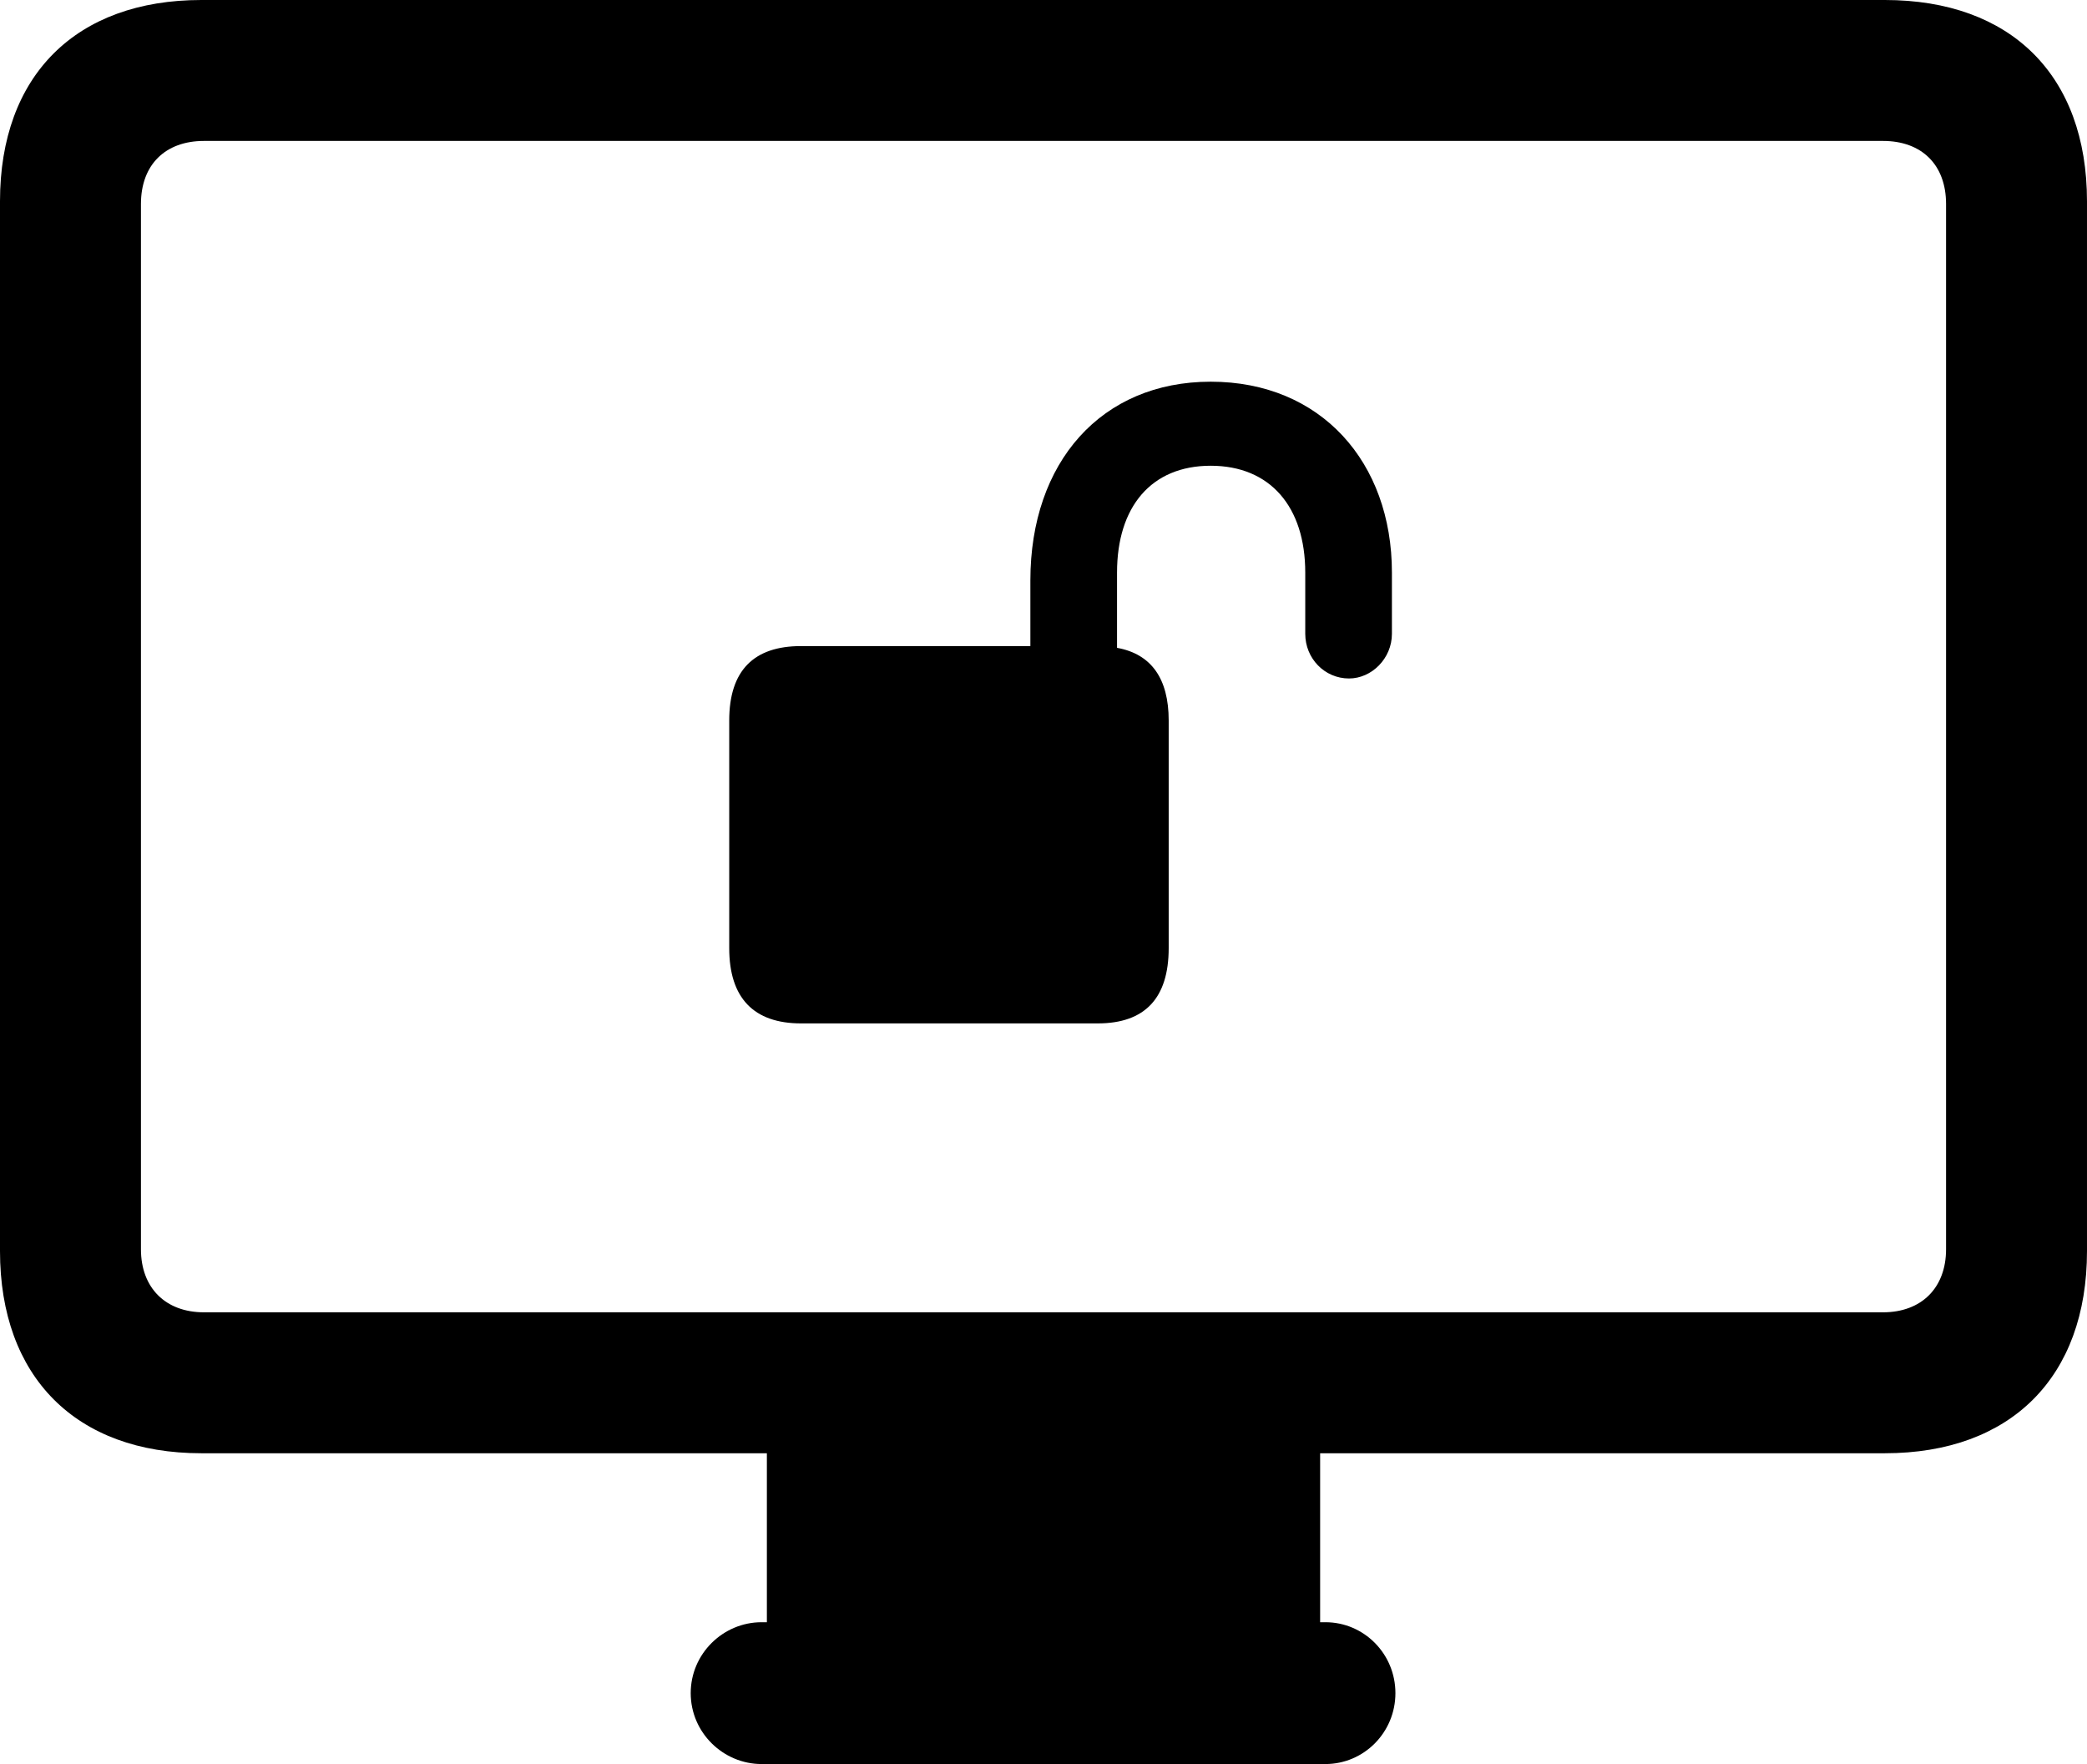 <?xml version="1.0" encoding="UTF-8" standalone="no"?>
<svg xmlns="http://www.w3.org/2000/svg"
     width="1164.062" height="983.887"
     viewBox="0 0 1164.062 983.887"
     fill="currentColor">
  <path d="M112.308 810.548H427.738V904.788H424.808C403.318 904.788 385.258 922.358 385.258 944.338C385.258 966.308 403.318 983.888 424.808 983.888H739.258C760.738 983.888 778.318 966.308 778.318 944.338C778.318 922.358 760.738 904.788 739.258 904.788H736.328V810.548H1051.268C1121.578 810.548 1164.058 768.068 1164.058 697.758V112.308C1164.058 41.988 1121.578 -0.002 1051.268 -0.002H112.308C42.478 -0.002 -0.002 41.988 -0.002 112.308V697.758C-0.002 768.068 42.478 810.548 112.308 810.548ZM113.768 731.938C92.288 731.938 78.618 718.258 78.618 696.778V113.768C78.618 91.798 92.288 78.608 113.768 78.608H1050.288C1071.778 78.608 1085.448 91.798 1085.448 113.768V696.778C1085.448 718.258 1071.778 731.938 1050.288 731.938ZM406.738 528.808C406.738 556.638 420.408 570.798 446.778 570.798H612.308C638.668 570.798 651.858 556.638 651.858 528.808V401.858C651.858 378.418 642.088 364.748 623.048 361.328V319.338C623.048 282.718 642.088 259.768 675.288 259.768C708.498 259.768 728.028 282.718 728.028 319.338V353.518C728.028 367.188 738.768 378.418 752.438 378.418C765.138 378.418 776.368 367.188 776.368 353.518V319.338C776.368 257.808 736.818 212.888 675.288 212.888C614.258 212.888 574.708 257.808 574.708 323.728V360.348H446.778C420.408 360.348 406.738 374.018 406.738 401.858Z"/>
</svg>